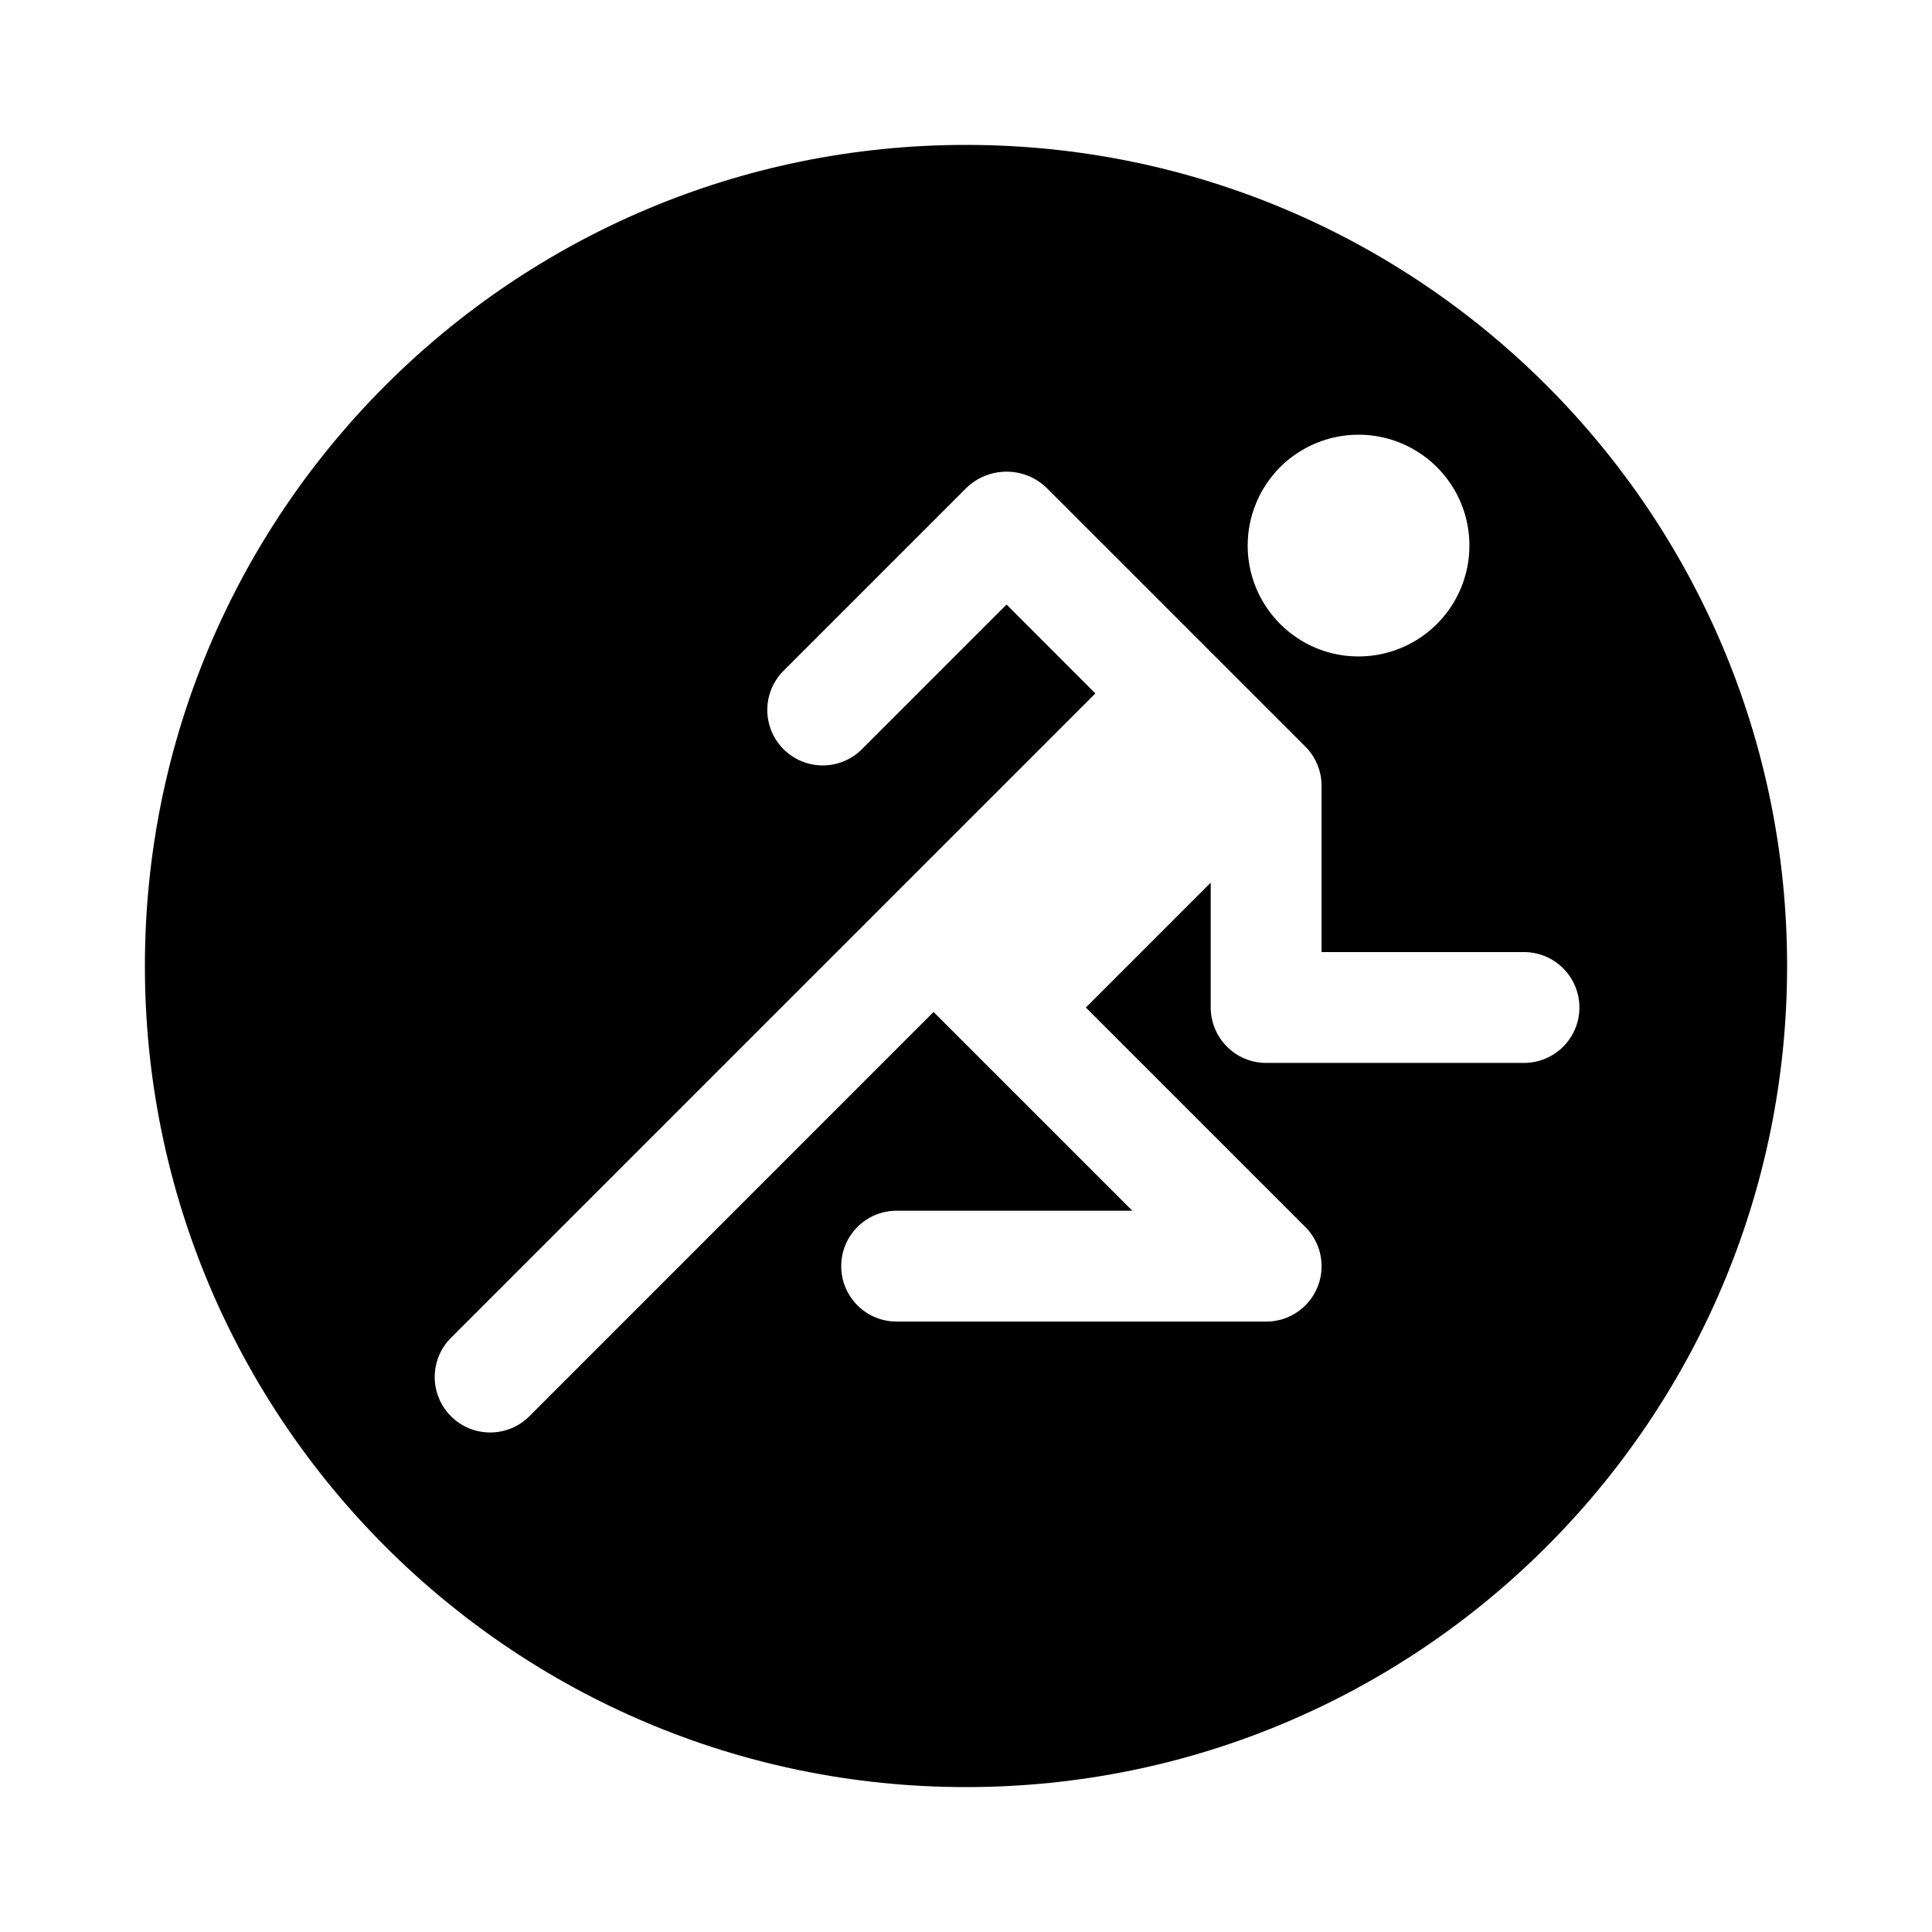 <svg width="24" height="24" viewBox="0 0 24 24" fill="currentColor" xmlns="http://www.w3.org/2000/svg">
<path fill-rule="evenodd" clip-rule="evenodd" d="M12 1.8C6.367 1.8 1.8 6.367 1.8 12C1.8 17.633 6.367 22.2 12 22.2C17.633 22.2 22.2 17.633 22.2 12C22.2 6.367 17.633 1.8 12 1.8ZM16.876 5.4C17.433 5.4 17.935 5.735 18.149 6.25C18.362 6.765 18.244 7.357 17.85 7.751C17.456 8.145 16.864 8.263 16.349 8.05C15.835 7.836 15.499 7.334 15.499 6.777C15.499 6.412 15.644 6.062 15.902 5.803C16.161 5.545 16.511 5.4 16.876 5.4ZM18.942 13.204H15.729C15.546 13.204 15.371 13.132 15.242 13.002C15.113 12.873 15.04 12.698 15.04 12.516V10.965L13.489 12.516L16.215 15.242C16.224 15.25 16.231 15.258 16.239 15.267C16.242 15.271 16.246 15.275 16.249 15.279C16.253 15.283 16.257 15.288 16.261 15.292C16.265 15.297 16.269 15.303 16.273 15.308C16.276 15.312 16.279 15.315 16.282 15.319C16.286 15.325 16.29 15.331 16.294 15.337C16.296 15.34 16.299 15.343 16.301 15.346C16.305 15.352 16.309 15.358 16.313 15.365C16.315 15.368 16.317 15.371 16.319 15.374C16.322 15.381 16.326 15.387 16.329 15.393C16.331 15.397 16.334 15.4 16.335 15.404C16.339 15.41 16.342 15.416 16.345 15.422C16.347 15.426 16.349 15.43 16.351 15.434C16.353 15.44 16.356 15.445 16.358 15.451C16.36 15.456 16.363 15.461 16.365 15.466C16.367 15.47 16.369 15.476 16.371 15.48C16.373 15.486 16.375 15.492 16.377 15.498C16.379 15.502 16.38 15.506 16.381 15.511C16.384 15.517 16.386 15.524 16.388 15.53C16.389 15.534 16.39 15.538 16.391 15.542C16.393 15.549 16.395 15.556 16.397 15.562C16.398 15.566 16.398 15.57 16.399 15.573C16.401 15.581 16.402 15.588 16.404 15.595C16.405 15.599 16.405 15.603 16.406 15.607C16.407 15.614 16.408 15.621 16.41 15.628C16.41 15.633 16.411 15.637 16.411 15.641C16.412 15.648 16.413 15.655 16.414 15.662C16.414 15.667 16.414 15.673 16.415 15.679C16.415 15.685 16.416 15.69 16.416 15.695C16.417 15.706 16.417 15.718 16.417 15.729C16.417 15.74 16.417 15.752 16.416 15.763C16.416 15.768 16.415 15.774 16.415 15.779C16.414 15.785 16.414 15.791 16.414 15.797C16.413 15.803 16.412 15.81 16.411 15.817C16.411 15.821 16.41 15.825 16.41 15.83C16.408 15.837 16.407 15.844 16.406 15.852C16.405 15.855 16.405 15.859 16.404 15.863C16.402 15.87 16.401 15.877 16.399 15.885C16.398 15.888 16.397 15.892 16.397 15.896C16.395 15.903 16.393 15.91 16.391 15.916C16.39 15.92 16.389 15.924 16.388 15.928C16.386 15.935 16.384 15.941 16.381 15.947C16.38 15.952 16.379 15.956 16.377 15.961C16.375 15.966 16.373 15.972 16.371 15.978C16.369 15.983 16.367 15.988 16.365 15.993C16.363 15.998 16.36 16.002 16.358 16.007C16.356 16.013 16.354 16.018 16.351 16.024C16.349 16.028 16.347 16.032 16.345 16.036C16.342 16.042 16.339 16.048 16.335 16.054C16.334 16.058 16.331 16.061 16.329 16.065C16.326 16.071 16.322 16.078 16.319 16.084C16.317 16.087 16.315 16.09 16.313 16.093C16.309 16.1 16.305 16.106 16.301 16.112C16.299 16.115 16.296 16.118 16.294 16.122C16.29 16.128 16.286 16.134 16.282 16.14C16.279 16.143 16.276 16.146 16.273 16.15C16.269 16.155 16.265 16.161 16.261 16.166C16.257 16.17 16.253 16.175 16.249 16.179C16.246 16.183 16.242 16.187 16.239 16.191C16.224 16.208 16.208 16.224 16.191 16.239C16.187 16.243 16.183 16.246 16.179 16.25C16.174 16.254 16.17 16.258 16.165 16.261C16.16 16.266 16.155 16.27 16.149 16.274C16.146 16.276 16.142 16.279 16.139 16.282C16.133 16.286 16.127 16.291 16.121 16.295C16.118 16.297 16.115 16.299 16.112 16.301C16.105 16.305 16.099 16.309 16.093 16.313C16.09 16.315 16.087 16.317 16.083 16.319C16.077 16.323 16.071 16.326 16.064 16.33C16.061 16.332 16.057 16.334 16.054 16.336C16.048 16.339 16.042 16.342 16.036 16.345C16.032 16.347 16.027 16.349 16.023 16.351C16.018 16.354 16.012 16.356 16.007 16.359C16.002 16.361 15.997 16.363 15.992 16.365C15.987 16.367 15.982 16.369 15.977 16.371C15.972 16.373 15.966 16.375 15.96 16.378C15.956 16.379 15.951 16.381 15.947 16.382C15.941 16.384 15.934 16.386 15.928 16.388C15.924 16.389 15.92 16.39 15.916 16.392C15.909 16.393 15.902 16.395 15.895 16.397C15.892 16.398 15.888 16.399 15.884 16.399C15.877 16.401 15.87 16.403 15.862 16.404C15.859 16.405 15.855 16.406 15.851 16.406C15.844 16.408 15.837 16.409 15.829 16.41C15.825 16.411 15.821 16.411 15.816 16.412C15.81 16.413 15.803 16.413 15.796 16.414C15.79 16.415 15.785 16.415 15.779 16.415C15.774 16.416 15.768 16.416 15.763 16.416C15.752 16.417 15.741 16.417 15.729 16.417H11.138C10.758 16.417 10.45 16.109 10.45 15.729C10.45 15.348 10.758 15.04 11.138 15.04H14.066L11.597 12.571L6.576 17.593C6.307 17.862 5.871 17.862 5.602 17.593C5.333 17.324 5.333 16.888 5.602 16.619L13.607 8.614L12.504 7.51L10.707 9.307C10.533 9.481 10.279 9.549 10.042 9.485C9.804 9.421 9.619 9.236 9.555 8.998C9.491 8.761 9.559 8.507 9.733 8.333L12.005 6.061C12.283 5.792 12.724 5.792 13.002 6.061L16.215 9.274C16.224 9.282 16.231 9.291 16.239 9.299C16.243 9.303 16.246 9.307 16.25 9.311C16.253 9.316 16.257 9.32 16.261 9.325C16.265 9.33 16.269 9.335 16.273 9.341C16.276 9.344 16.279 9.347 16.282 9.351C16.286 9.357 16.29 9.363 16.294 9.369C16.296 9.372 16.299 9.375 16.301 9.378C16.305 9.384 16.309 9.391 16.313 9.397C16.315 9.4 16.317 9.403 16.319 9.407C16.322 9.413 16.326 9.419 16.329 9.426C16.331 9.429 16.334 9.433 16.335 9.436C16.339 9.442 16.342 9.448 16.345 9.454C16.347 9.458 16.349 9.462 16.351 9.467C16.353 9.472 16.356 9.478 16.358 9.483C16.36 9.488 16.363 9.493 16.365 9.498C16.367 9.503 16.369 9.508 16.371 9.513C16.373 9.519 16.375 9.524 16.377 9.53C16.378 9.534 16.38 9.539 16.381 9.543C16.384 9.549 16.386 9.556 16.388 9.562C16.389 9.566 16.39 9.57 16.391 9.574C16.393 9.581 16.395 9.588 16.397 9.595C16.398 9.599 16.398 9.602 16.399 9.606C16.401 9.613 16.402 9.62 16.404 9.628C16.405 9.632 16.405 9.635 16.406 9.639C16.407 9.646 16.408 9.653 16.41 9.661C16.41 9.665 16.411 9.669 16.411 9.674C16.412 9.68 16.413 9.687 16.414 9.694C16.414 9.7 16.415 9.705 16.415 9.711C16.415 9.717 16.416 9.722 16.416 9.727C16.417 9.739 16.417 9.75 16.417 9.761V11.827H18.942C19.318 11.833 19.62 12.139 19.62 12.516C19.62 12.892 19.318 13.198 18.942 13.204Z" fill="currentColor"/>
</svg>

